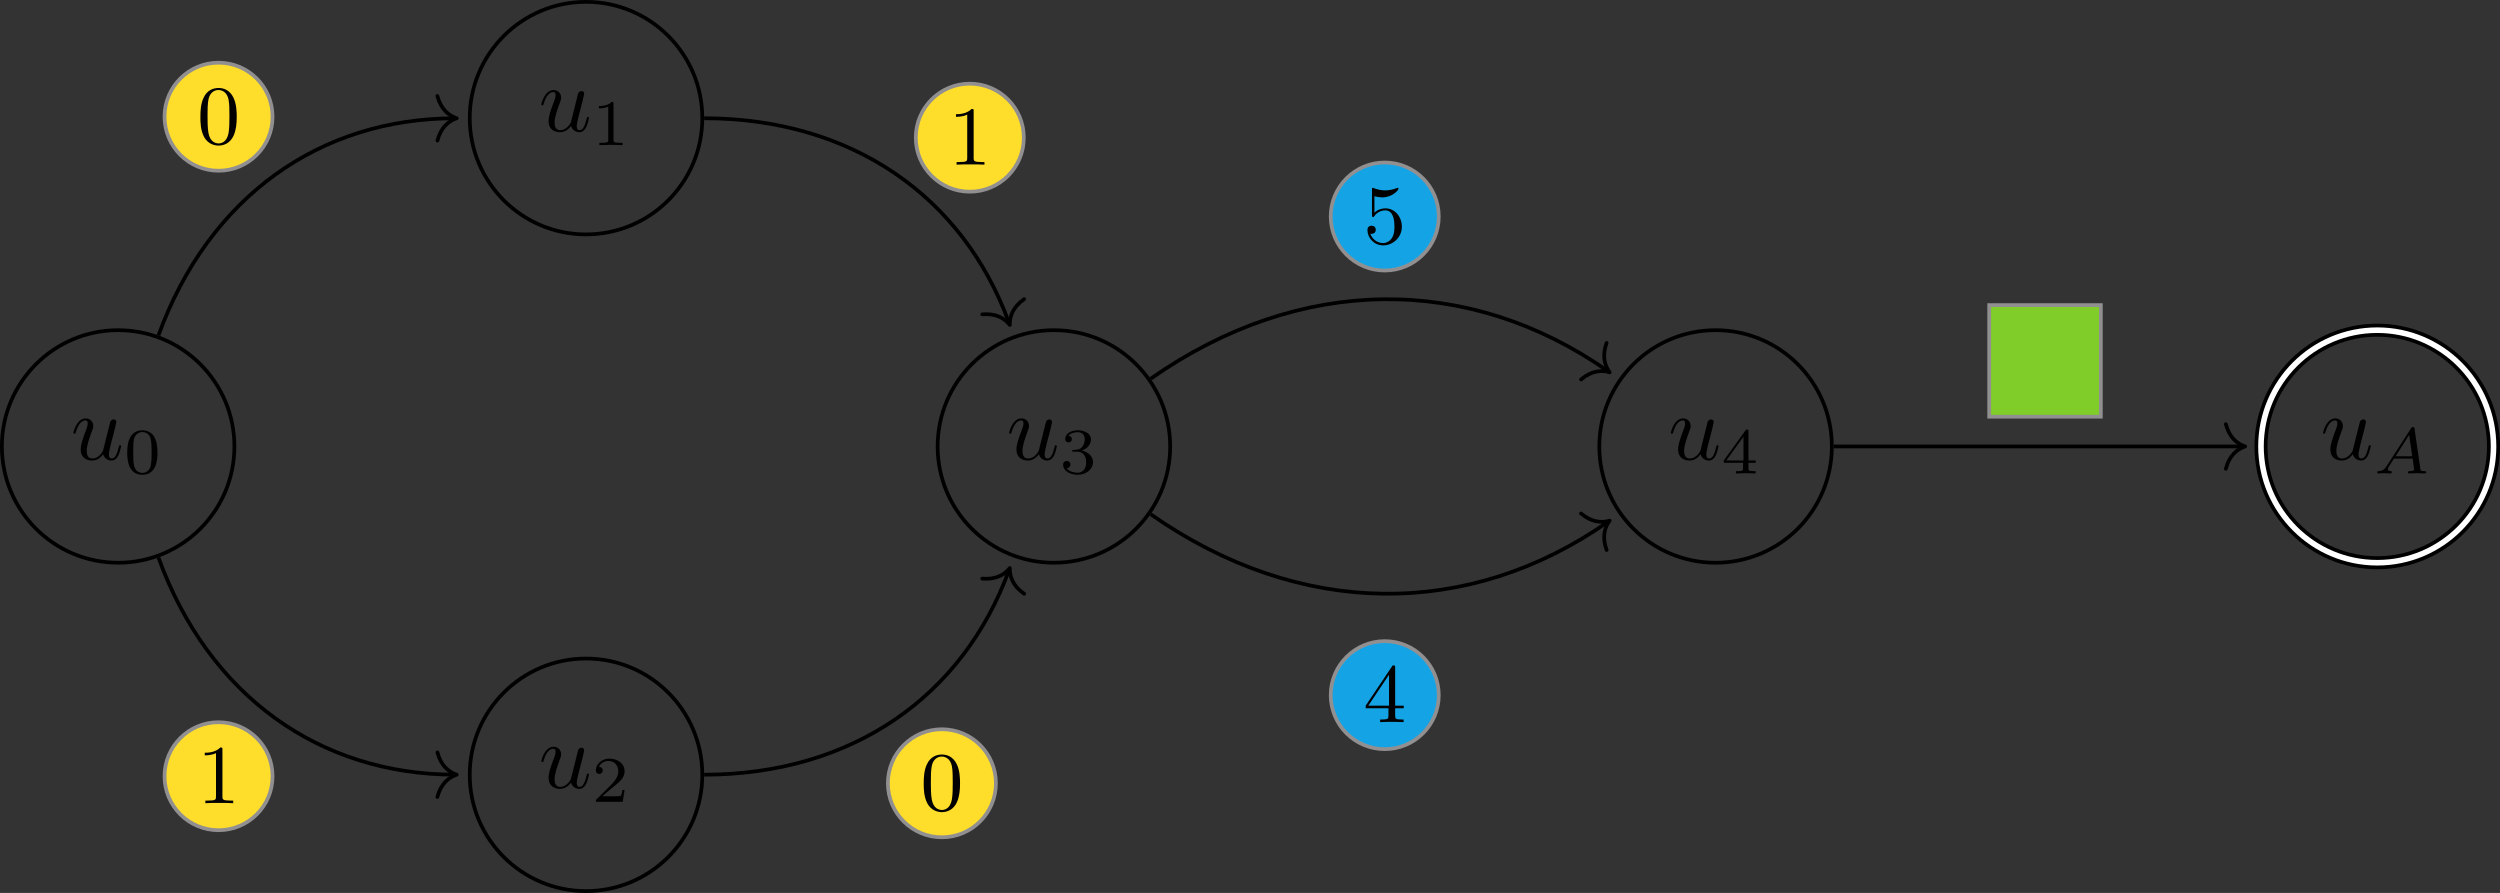 <?xml version="1.0" encoding="UTF-8"?>
<svg xmlns="http://www.w3.org/2000/svg" xmlns:xlink="http://www.w3.org/1999/xlink" width="267.755pt" height="95.637pt" viewBox="0 0 267.755 95.637" version="1.1">
<rect x="0" y="0" width="267.755" height="95.637" fill="#333333" stroke="none"/>
<defs>
<g>
<symbol overflow="visible" id="glyph0-0">
<path style="stroke:none;" d=""/>
</symbol>
<symbol overflow="visible" id="glyph0-1">
<path style="stroke:none;" d="M 3.484 -0.562 C 3.594 -0.156 3.953 0.109 4.375 0.109 C 4.719 0.109 4.953 -0.125 5.109 -0.438 C 5.281 -0.797 5.406 -1.406 5.406 -1.422 C 5.406 -1.531 5.328 -1.531 5.297 -1.531 C 5.188 -1.531 5.188 -1.484 5.156 -1.344 C 5.016 -0.781 4.828 -0.109 4.406 -0.109 C 4.203 -0.109 4.094 -0.234 4.094 -0.562 C 4.094 -0.781 4.219 -1.25 4.297 -1.609 L 4.578 -2.688 C 4.609 -2.828 4.703 -3.203 4.75 -3.359 C 4.797 -3.594 4.891 -3.969 4.891 -4.031 C 4.891 -4.203 4.75 -4.297 4.609 -4.297 C 4.562 -4.297 4.297 -4.281 4.219 -3.953 C 4.031 -3.219 3.594 -1.469 3.469 -0.953 C 3.453 -0.906 3.062 -0.109 2.328 -0.109 C 1.812 -0.109 1.719 -0.562 1.719 -0.922 C 1.719 -1.484 2 -2.266 2.25 -2.953 C 2.375 -3.266 2.422 -3.406 2.422 -3.594 C 2.422 -4.031 2.109 -4.406 1.609 -4.406 C 0.656 -4.406 0.297 -2.953 0.297 -2.875 C 0.297 -2.766 0.391 -2.766 0.406 -2.766 C 0.516 -2.766 0.516 -2.797 0.562 -2.953 C 0.812 -3.812 1.203 -4.188 1.578 -4.188 C 1.672 -4.188 1.828 -4.172 1.828 -3.859 C 1.828 -3.625 1.719 -3.328 1.656 -3.188 C 1.281 -2.188 1.078 -1.578 1.078 -1.094 C 1.078 -0.141 1.766 0.109 2.297 0.109 C 2.953 0.109 3.312 -0.344 3.484 -0.562 Z M 3.484 -0.562 "/>
</symbol>
<symbol overflow="visible" id="glyph1-0">
<path style="stroke:none;" d=""/>
</symbol>
<symbol overflow="visible" id="glyph1-1">
<path style="stroke:none;" d="M 3.594 -2.219 C 3.594 -2.984 3.5 -3.547 3.188 -4.031 C 2.969 -4.344 2.531 -4.625 1.984 -4.625 C 0.359 -4.625 0.359 -2.719 0.359 -2.219 C 0.359 -1.719 0.359 0.141 1.984 0.141 C 3.594 0.141 3.594 -1.719 3.594 -2.219 Z M 1.984 -0.062 C 1.656 -0.062 1.234 -0.25 1.094 -0.812 C 1 -1.219 1 -1.797 1 -2.312 C 1 -2.828 1 -3.359 1.094 -3.734 C 1.25 -4.281 1.688 -4.438 1.984 -4.438 C 2.359 -4.438 2.719 -4.203 2.844 -3.797 C 2.953 -3.422 2.969 -2.922 2.969 -2.312 C 2.969 -1.797 2.969 -1.281 2.875 -0.844 C 2.734 -0.203 2.266 -0.062 1.984 -0.062 Z M 1.984 -0.062 "/>
</symbol>
<symbol overflow="visible" id="glyph1-2">
<path style="stroke:none;" d="M 2.328 -4.438 C 2.328 -4.625 2.328 -4.625 2.125 -4.625 C 1.672 -4.188 1.047 -4.188 0.766 -4.188 L 0.766 -3.938 C 0.922 -3.938 1.391 -3.938 1.766 -4.125 L 1.766 -0.578 C 1.766 -0.344 1.766 -0.25 1.078 -0.25 L 0.812 -0.25 L 0.812 0 C 0.938 0 1.797 -0.031 2.047 -0.031 C 2.266 -0.031 3.141 0 3.297 0 L 3.297 -0.25 L 3.031 -0.25 C 2.328 -0.25 2.328 -0.344 2.328 -0.578 Z M 2.328 -4.438 "/>
</symbol>
<symbol overflow="visible" id="glyph1-3">
<path style="stroke:none;" d="M 3.516 -1.266 L 3.281 -1.266 C 3.266 -1.109 3.188 -0.703 3.094 -0.641 C 3.047 -0.594 2.516 -0.594 2.406 -0.594 L 1.125 -0.594 C 1.859 -1.234 2.109 -1.438 2.516 -1.766 C 3.031 -2.172 3.516 -2.609 3.516 -3.266 C 3.516 -4.109 2.781 -4.625 1.891 -4.625 C 1.031 -4.625 0.438 -4.016 0.438 -3.375 C 0.438 -3.031 0.734 -2.984 0.812 -2.984 C 0.969 -2.984 1.172 -3.109 1.172 -3.359 C 1.172 -3.484 1.125 -3.734 0.766 -3.734 C 0.984 -4.219 1.453 -4.375 1.781 -4.375 C 2.484 -4.375 2.844 -3.828 2.844 -3.266 C 2.844 -2.656 2.406 -2.188 2.188 -1.938 L 0.516 -0.266 C 0.438 -0.203 0.438 -0.188 0.438 0 L 3.312 0 Z M 3.516 -1.266 "/>
</symbol>
<symbol overflow="visible" id="glyph1-4">
<path style="stroke:none;" d="M 1.906 -2.328 C 2.453 -2.328 2.844 -1.953 2.844 -1.203 C 2.844 -0.344 2.328 -0.078 1.938 -0.078 C 1.656 -0.078 1.031 -0.156 0.75 -0.578 C 1.078 -0.578 1.156 -0.812 1.156 -0.969 C 1.156 -1.188 0.984 -1.344 0.766 -1.344 C 0.578 -1.344 0.375 -1.219 0.375 -0.938 C 0.375 -0.281 1.094 0.141 1.938 0.141 C 2.906 0.141 3.578 -0.516 3.578 -1.203 C 3.578 -1.75 3.141 -2.297 2.375 -2.453 C 3.094 -2.719 3.359 -3.234 3.359 -3.672 C 3.359 -4.219 2.734 -4.625 1.953 -4.625 C 1.188 -4.625 0.594 -4.25 0.594 -3.688 C 0.594 -3.453 0.75 -3.328 0.953 -3.328 C 1.172 -3.328 1.312 -3.484 1.312 -3.672 C 1.312 -3.875 1.172 -4.031 0.953 -4.047 C 1.203 -4.344 1.672 -4.422 1.938 -4.422 C 2.25 -4.422 2.688 -4.266 2.688 -3.672 C 2.688 -3.375 2.594 -3.047 2.406 -2.844 C 2.188 -2.578 1.984 -2.562 1.641 -2.531 C 1.469 -2.516 1.453 -2.516 1.422 -2.516 C 1.406 -2.516 1.344 -2.5 1.344 -2.422 C 1.344 -2.328 1.406 -2.328 1.531 -2.328 Z M 1.906 -2.328 "/>
</symbol>
<symbol overflow="visible" id="glyph1-5">
<path style="stroke:none;" d="M 3.688 -1.141 L 3.688 -1.391 L 2.906 -1.391 L 2.906 -4.5 C 2.906 -4.641 2.906 -4.703 2.766 -4.703 C 2.672 -4.703 2.641 -4.703 2.578 -4.594 L 0.266 -1.391 L 0.266 -1.141 L 2.328 -1.141 L 2.328 -0.578 C 2.328 -0.328 2.328 -0.25 1.75 -0.25 L 1.562 -0.25 L 1.562 0 C 1.922 -0.016 2.359 -0.031 2.609 -0.031 C 2.875 -0.031 3.312 -0.016 3.672 0 L 3.672 -0.25 L 3.484 -0.25 C 2.906 -0.25 2.906 -0.328 2.906 -0.578 L 2.906 -1.141 Z M 2.375 -3.938 L 2.375 -1.391 L 0.531 -1.391 Z M 2.375 -3.938 "/>
</symbol>
<symbol overflow="visible" id="glyph2-0">
<path style="stroke:none;" d=""/>
</symbol>
<symbol overflow="visible" id="glyph2-1">
<path style="stroke:none;" d="M 1.438 -0.844 C 1.188 -0.453 0.969 -0.281 0.562 -0.25 C 0.484 -0.25 0.391 -0.25 0.391 -0.109 C 0.391 -0.031 0.453 0 0.5 0 C 0.672 0 0.906 -0.031 1.094 -0.031 C 1.312 -0.031 1.609 0 1.812 0 C 1.844 0 1.953 0 1.953 -0.156 C 1.953 -0.25 1.859 -0.25 1.828 -0.25 C 1.781 -0.266 1.531 -0.266 1.531 -0.453 C 1.531 -0.547 1.594 -0.656 1.625 -0.719 L 2.188 -1.594 L 4.188 -1.594 L 4.344 -0.438 C 4.328 -0.359 4.281 -0.25 3.875 -0.25 C 3.781 -0.25 3.688 -0.25 3.688 -0.094 C 3.688 -0.062 3.703 0 3.797 0 C 4 0 4.5 -0.031 4.703 -0.031 C 4.828 -0.031 4.984 -0.016 5.109 -0.016 C 5.234 -0.016 5.375 0 5.5 0 C 5.594 0 5.641 -0.062 5.641 -0.141 C 5.641 -0.25 5.562 -0.25 5.453 -0.25 C 5.047 -0.25 5.031 -0.312 5.016 -0.469 L 4.391 -4.781 C 4.375 -4.922 4.359 -4.969 4.234 -4.969 C 4.094 -4.969 4.062 -4.906 4 -4.812 Z M 2.359 -1.844 L 3.812 -4.125 L 4.141 -1.844 Z M 2.359 -1.844 "/>
</symbol>
<symbol overflow="visible" id="glyph3-0">
<path style="stroke:none;" d=""/>
</symbol>
<symbol overflow="visible" id="glyph3-1">
<path style="stroke:none;" d="M 4.25 -2.875 C 4.25 -3.469 4.219 -4.25 3.906 -4.922 C 3.5 -5.766 2.828 -5.969 2.312 -5.969 C 1.766 -5.969 1.078 -5.766 0.688 -4.891 C 0.406 -4.281 0.359 -3.547 0.359 -2.875 C 0.359 -2.281 0.375 -1.422 0.766 -0.703 C 1.188 0.047 1.891 0.203 2.297 0.203 C 2.875 0.203 3.547 -0.047 3.922 -0.875 C 4.188 -1.484 4.25 -2.156 4.25 -2.875 Z M 2.312 -0.031 C 2.031 -0.031 1.391 -0.156 1.219 -1.172 C 1.125 -1.688 1.125 -2.469 1.125 -2.984 C 1.125 -3.594 1.125 -4.297 1.234 -4.797 C 1.422 -5.594 1.984 -5.75 2.297 -5.75 C 2.641 -5.75 3.203 -5.562 3.375 -4.734 C 3.469 -4.25 3.469 -3.547 3.469 -2.984 C 3.469 -2.422 3.469 -1.672 3.375 -1.141 C 3.188 -0.109 2.531 -0.031 2.312 -0.031 Z M 2.312 -0.031 "/>
</symbol>
<symbol overflow="visible" id="glyph3-2">
<path style="stroke:none;" d="M 2.719 -5.734 C 2.719 -5.953 2.719 -5.969 2.5 -5.969 C 1.938 -5.406 1.109 -5.406 0.828 -5.406 L 0.828 -5.125 C 1 -5.125 1.547 -5.125 2.031 -5.359 L 2.031 -0.719 C 2.031 -0.391 2.016 -0.281 1.172 -0.281 L 0.891 -0.281 L 0.891 0 C 1.203 -0.031 2.016 -0.031 2.375 -0.031 C 2.75 -0.031 3.547 -0.031 3.875 0 L 3.875 -0.281 L 3.594 -0.281 C 2.75 -0.281 2.719 -0.391 2.719 -0.719 Z M 2.719 -5.734 "/>
</symbol>
<symbol overflow="visible" id="glyph3-3">
<path style="stroke:none;" d="M 0.266 -1.766 L 0.266 -1.484 L 2.703 -1.484 L 2.703 -0.703 C 2.703 -0.375 2.688 -0.281 2.016 -0.281 L 1.812 -0.281 L 1.812 0 C 2.375 -0.031 3 -0.031 3.062 -0.031 C 3.109 -0.031 3.766 -0.031 4.328 0 L 4.328 -0.281 L 4.125 -0.281 C 3.453 -0.281 3.422 -0.375 3.422 -0.703 L 3.422 -1.484 L 4.344 -1.484 L 4.344 -1.766 L 3.422 -1.766 L 3.422 -5.828 C 3.422 -6.016 3.422 -6.078 3.25 -6.078 C 3.141 -6.078 3.141 -6.062 3.062 -5.938 Z M 0.547 -1.766 L 2.766 -5.078 L 2.766 -1.766 Z M 0.547 -1.766 "/>
</symbol>
<symbol overflow="visible" id="glyph3-4">
<path style="stroke:none;" d="M 0.938 -3.094 C 0.938 -2.938 0.938 -2.828 1.062 -2.828 C 1.125 -2.828 1.156 -2.875 1.203 -2.953 C 1.484 -3.328 1.906 -3.547 2.375 -3.547 C 3.344 -3.547 3.344 -2.156 3.344 -1.844 C 3.344 -1.562 3.344 -1 3.078 -0.594 C 2.844 -0.219 2.469 -0.047 2.109 -0.047 C 1.594 -0.047 0.984 -0.391 0.766 -1.047 C 0.781 -1.047 0.828 -1.031 0.891 -1.031 C 1.078 -1.031 1.344 -1.141 1.344 -1.469 C 1.344 -1.75 1.141 -1.906 0.891 -1.906 C 0.703 -1.906 0.453 -1.797 0.453 -1.438 C 0.453 -0.625 1.141 0.203 2.141 0.203 C 3.219 0.203 4.141 -0.688 4.141 -1.797 C 4.141 -2.875 3.375 -3.766 2.391 -3.766 C 1.969 -3.766 1.531 -3.625 1.203 -3.297 L 1.203 -5.062 C 1.484 -4.984 1.766 -4.938 2.031 -4.938 C 3.141 -4.938 3.781 -5.734 3.781 -5.859 C 3.781 -5.938 3.734 -5.969 3.688 -5.969 C 3.672 -5.969 3.656 -5.969 3.562 -5.922 C 3.141 -5.766 2.734 -5.688 2.359 -5.688 C 1.969 -5.688 1.562 -5.766 1.156 -5.922 C 1.062 -5.969 1.047 -5.969 1.047 -5.969 C 0.938 -5.969 0.938 -5.891 0.938 -5.734 Z M 0.938 -3.094 "/>
</symbol>
</g>
<clipPath id="clip1">
  <path d="M 44 64 L 81 64 L 81 95.637 L 44 95.637 Z M 44 64 "/>
</clipPath>
<clipPath id="clip2">
  <path d="M 222 15 L 267.754 15 L 267.754 80 L 222 80 Z M 222 15 "/>
</clipPath>
<clipPath id="clip3">
  <path d="M 233 26 L 267.754 26 L 267.754 69 L 233 69 Z M 233 26 "/>
</clipPath>
<clipPath id="clip4">
  <path d="M 89 72 L 113 72 L 113 95.637 L 89 95.637 Z M 89 72 "/>
</clipPath>
</defs>
<g id="surface1">
<path style="fill:none;stroke-width:0.399;stroke-linecap:butt;stroke-linejoin:miter;stroke:rgb(0%,0%,0%);stroke-opacity:1;stroke-miterlimit:10;" d="M 12.452 0.002 C 12.452 6.877 6.878 12.455 -0.001 12.455 C -6.88 12.455 -12.454 6.877 -12.454 0.002 C -12.454 -6.877 -6.88 -12.452 -0.001 -12.452 C 6.878 -12.452 12.452 -6.877 12.452 0.002 Z M 12.452 0.002 " transform="matrix(1,0,0,-1,12.653,47.818)"/>
<g style="fill:rgb(0%,0%,0%);fill-opacity:1;">
  <use xlink:href="#glyph0-1" x="7.566" y="49.216"/>
</g>
<g style="fill:rgb(0%,0%,0%);fill-opacity:1;">
  <use xlink:href="#glyph1-1" x="13.269" y="50.71"/>
</g>
<path style="fill:none;stroke-width:0.399;stroke-linecap:butt;stroke-linejoin:miter;stroke:rgb(0%,0%,0%);stroke-opacity:1;stroke-miterlimit:10;" d="M 62.566 35.166 C 62.566 42.045 56.988 47.619 50.109 47.619 C 43.234 47.619 37.656 42.045 37.656 35.166 C 37.656 28.287 43.234 22.713 50.109 22.713 C 56.988 22.713 62.566 28.287 62.566 35.166 Z M 62.566 35.166 " transform="matrix(1,0,0,-1,12.653,47.818)"/>
<g style="fill:rgb(0%,0%,0%);fill-opacity:1;">
  <use xlink:href="#glyph0-1" x="57.676" y="14.05"/>
</g>
<g style="fill:rgb(0%,0%,0%);fill-opacity:1;">
  <use xlink:href="#glyph1-2" x="63.379" y="15.544"/>
</g>
<g clip-path="url(#clip1)" clip-rule="nonzero">
<path style="fill:none;stroke-width:0.399;stroke-linecap:butt;stroke-linejoin:miter;stroke:rgb(0%,0%,0%);stroke-opacity:1;stroke-miterlimit:10;" d="M 62.566 -35.166 C 62.566 -28.287 56.988 -22.713 50.109 -22.713 C 43.234 -22.713 37.656 -28.287 37.656 -35.166 C 37.656 -42.045 43.234 -47.62 50.109 -47.62 C 56.988 -47.62 62.566 -42.045 62.566 -35.166 Z M 62.566 -35.166 " transform="matrix(1,0,0,-1,12.653,47.818)"/>
</g>
<g style="fill:rgb(0%,0%,0%);fill-opacity:1;">
  <use xlink:href="#glyph0-1" x="57.676" y="84.382"/>
</g>
<g style="fill:rgb(0%,0%,0%);fill-opacity:1;">
  <use xlink:href="#glyph1-3" x="63.379" y="85.876"/>
</g>
<path style="fill:none;stroke-width:0.399;stroke-linecap:butt;stroke-linejoin:miter;stroke:rgb(0%,0%,0%);stroke-opacity:1;stroke-miterlimit:10;" d="M 112.675 0.002 C 112.675 6.877 107.101 12.455 100.222 12.455 C 93.343 12.455 87.769 6.877 87.769 0.002 C 87.769 -6.877 93.343 -12.452 100.222 -12.452 C 107.101 -12.452 112.675 -6.877 112.675 0.002 Z M 112.675 0.002 " transform="matrix(1,0,0,-1,12.653,47.818)"/>
<g style="fill:rgb(0%,0%,0%);fill-opacity:1;">
  <use xlink:href="#glyph0-1" x="107.786" y="49.216"/>
</g>
<g style="fill:rgb(0%,0%,0%);fill-opacity:1;">
  <use xlink:href="#glyph1-4" x="113.489" y="50.71"/>
</g>
<path style="fill:none;stroke-width:0.399;stroke-linecap:butt;stroke-linejoin:miter;stroke:rgb(0%,0%,0%);stroke-opacity:1;stroke-miterlimit:10;" d="M 183.542 0.002 C 183.542 6.877 177.968 12.455 171.089 12.455 C 164.21 12.455 158.636 6.877 158.636 0.002 C 158.636 -6.877 164.21 -12.452 171.089 -12.452 C 177.968 -12.452 183.542 -6.877 183.542 0.002 Z M 183.542 0.002 " transform="matrix(1,0,0,-1,12.653,47.818)"/>
<g style="fill:rgb(0%,0%,0%);fill-opacity:1;">
  <use xlink:href="#glyph0-1" x="178.652" y="49.216"/>
</g>
<g style="fill:rgb(0%,0%,0%);fill-opacity:1;">
  <use xlink:href="#glyph1-5" x="184.356" y="50.71"/>
</g>
<g clip-path="url(#clip2)" clip-rule="nonzero">
<path style="fill:none;stroke-width:1.395;stroke-linecap:butt;stroke-linejoin:miter;stroke:rgb(0%,0%,0%);stroke-opacity:1;stroke-miterlimit:10;" d="M 254.41 0.002 C 254.41 6.877 248.831 12.455 241.956 12.455 C 235.077 12.455 229.503 6.877 229.503 0.002 C 229.503 -6.877 235.077 -12.452 241.956 -12.452 C 248.831 -12.452 254.41 -6.877 254.41 0.002 Z M 254.41 0.002 " transform="matrix(1,0,0,-1,12.653,47.818)"/>
</g>
<g clip-path="url(#clip3)" clip-rule="nonzero">
<path style="fill:none;stroke-width:0.598;stroke-linecap:butt;stroke-linejoin:miter;stroke:rgb(100%,100%,100%);stroke-opacity:1;stroke-miterlimit:10;" d="M 254.41 0.002 C 254.41 6.877 248.831 12.455 241.956 12.455 C 235.077 12.455 229.503 6.877 229.503 0.002 C 229.503 -6.877 235.077 -12.452 241.956 -12.452 C 248.831 -12.452 254.41 -6.877 254.41 0.002 Z M 254.41 0.002 " transform="matrix(1,0,0,-1,12.653,47.818)"/>
</g>
<g style="fill:rgb(0%,0%,0%);fill-opacity:1;">
  <use xlink:href="#glyph0-1" x="248.508" y="49.216"/>
</g>
<g style="fill:rgb(0%,0%,0%);fill-opacity:1;">
  <use xlink:href="#glyph2-1" x="254.212" y="50.71"/>
</g>
<path style="fill:none;stroke-width:0.399;stroke-linecap:butt;stroke-linejoin:miter;stroke:rgb(0%,0%,0%);stroke-opacity:1;stroke-miterlimit:10;" d="M 4.316 11.892 C 9.71 26.763 21.64 35.138 36.062 35.15 " transform="matrix(1,0,0,-1,12.653,47.818)"/>
<path style="fill:none;stroke-width:0.399;stroke-linecap:round;stroke-linejoin:round;stroke:rgb(0%,0%,0%);stroke-opacity:1;stroke-miterlimit:10;" d="M -2.073 2.391 C -1.692 0.957 -0.849 0.28 -0.001 0.002 C -0.849 -0.279 -1.694 -0.957 -2.07 -2.391 " transform="matrix(1,-0.001,-0.001,-1,48.916,12.666)"/>
<path style="fill-rule:nonzero;fill:rgb(99.287%,87.067%,16.464%);fill-opacity:1;stroke-width:0.399;stroke-linecap:butt;stroke-linejoin:miter;stroke:rgb(56.865%,56.079%,56.274%);stroke-opacity:1;stroke-miterlimit:10;" d="M 16.538 35.318 C 16.538 38.513 13.949 41.103 10.753 41.103 C 7.558 41.103 4.968 38.513 4.968 35.318 C 4.968 32.123 7.558 29.533 10.753 29.533 C 13.949 29.533 16.538 32.123 16.538 35.318 Z M 16.538 35.318 " transform="matrix(1,0,0,-1,12.653,47.818)"/>
<g style="fill:rgb(0%,0%,0%);fill-opacity:1;">
  <use xlink:href="#glyph3-1" x="21.103" y="15.391"/>
</g>
<path style="fill:none;stroke-width:0.399;stroke-linecap:butt;stroke-linejoin:miter;stroke:rgb(0%,0%,0%);stroke-opacity:1;stroke-miterlimit:10;" d="M 4.316 -11.893 C 9.71 -26.764 21.64 -35.135 36.062 -35.151 " transform="matrix(1,0,0,-1,12.653,47.818)"/>
<path style="fill:none;stroke-width:0.399;stroke-linecap:round;stroke-linejoin:round;stroke:rgb(0%,0%,0%);stroke-opacity:1;stroke-miterlimit:10;" d="M -2.07 2.39 C -1.694 0.957 -0.849 0.278 -0.001 0.001 C -0.849 -0.281 -1.692 -0.957 -2.073 -2.391 " transform="matrix(1,0.001,0.001,-1,48.916,82.97)"/>
<path style="fill-rule:nonzero;fill:rgb(99.287%,87.067%,16.464%);fill-opacity:1;stroke-width:0.399;stroke-linecap:butt;stroke-linejoin:miter;stroke:rgb(56.865%,56.079%,56.274%);stroke-opacity:1;stroke-miterlimit:10;" d="M 16.538 -35.319 C 16.538 -32.123 13.949 -29.534 10.753 -29.534 C 7.558 -29.534 4.968 -32.123 4.968 -35.319 C 4.968 -38.51 7.558 -41.1 10.753 -41.1 C 13.949 -41.1 16.538 -38.51 16.538 -35.319 Z M 16.538 -35.319 " transform="matrix(1,0,0,-1,12.653,47.818)"/>
<g style="fill:rgb(0%,0%,0%);fill-opacity:1;">
  <use xlink:href="#glyph3-2" x="21.103" y="86.024"/>
</g>
<path style="fill:none;stroke-width:0.399;stroke-linecap:butt;stroke-linejoin:miter;stroke:rgb(0%,0%,0%);stroke-opacity:1;stroke-miterlimit:10;" d="M 62.765 -35.155 C 78.581 -35.135 90.511 -26.764 95.429 -13.205 " transform="matrix(1,0,0,-1,12.653,47.818)"/>
<path style="fill:none;stroke-width:0.399;stroke-linecap:round;stroke-linejoin:round;stroke:rgb(0%,0%,0%);stroke-opacity:1;stroke-miterlimit:10;" d="M -2.072 2.389 C -1.693 0.956 -0.849 0.277 0 -0.001 C -0.85 -0.28 -1.694 -0.956 -2.071 -2.389 " transform="matrix(0.341,-0.94,-0.94,-0.341,108.152,60.836)"/>
<path style=" stroke:none;fill-rule:nonzero;fill:rgb(99.287%,87.067%,16.464%);fill-opacity:1;" d="M 106.664 83.891 C 106.664 80.695 104.074 78.105 100.879 78.105 C 97.684 78.105 95.094 80.695 95.094 83.891 C 95.094 87.086 97.684 89.676 100.879 89.676 C 104.074 89.676 106.664 87.086 106.664 83.891 Z M 106.664 83.891 "/>
<g clip-path="url(#clip4)" clip-rule="nonzero">
<path style="fill:none;stroke-width:0.399;stroke-linecap:butt;stroke-linejoin:miter;stroke:rgb(56.865%,56.079%,56.274%);stroke-opacity:1;stroke-miterlimit:10;" d="M 94.011 -36.073 C 94.011 -32.877 91.421 -30.287 88.226 -30.287 C 85.031 -30.287 82.441 -32.877 82.441 -36.073 C 82.441 -39.268 85.031 -41.858 88.226 -41.858 C 91.421 -41.858 94.011 -39.268 94.011 -36.073 Z M 94.011 -36.073 " transform="matrix(1,0,0,-1,12.653,47.818)"/>
</g>
<g style="fill:rgb(0%,0%,0%);fill-opacity:1;">
  <use xlink:href="#glyph3-1" x="98.572" y="86.78"/>
</g>
<path style="fill:none;stroke-width:0.399;stroke-linecap:butt;stroke-linejoin:miter;stroke:rgb(0%,0%,0%);stroke-opacity:1;stroke-miterlimit:10;" d="M 62.765 35.154 C 78.581 35.138 90.511 26.763 95.429 13.205 " transform="matrix(1,0,0,-1,12.653,47.818)"/>
<path style="fill:none;stroke-width:0.399;stroke-linecap:round;stroke-linejoin:round;stroke:rgb(0%,0%,0%);stroke-opacity:1;stroke-miterlimit:10;" d="M -2.074 2.39 C -1.693 0.956 -0.85 0.28 0.001 0 C -0.848 -0.278 -1.693 -0.956 -2.071 -2.389 " transform="matrix(0.341,0.94,0.94,-0.341,108.152,34.8)"/>
<path style="fill-rule:nonzero;fill:rgb(99.287%,87.067%,16.464%);fill-opacity:1;stroke-width:0.399;stroke-linecap:butt;stroke-linejoin:miter;stroke:rgb(56.865%,56.079%,56.274%);stroke-opacity:1;stroke-miterlimit:10;" d="M 96.999 33.072 C 96.999 36.267 94.409 38.857 91.214 38.857 C 88.019 38.857 85.429 36.267 85.429 33.072 C 85.429 29.877 88.019 27.287 91.214 27.287 C 94.409 27.287 96.999 29.877 96.999 33.072 Z M 96.999 33.072 " transform="matrix(1,0,0,-1,12.653,47.818)"/>
<g style="fill:rgb(0%,0%,0%);fill-opacity:1;">
  <use xlink:href="#glyph3-2" x="101.561" y="17.636"/>
</g>
<path style="fill:none;stroke-width:0.399;stroke-linecap:butt;stroke-linejoin:miter;stroke:rgb(0%,0%,0%);stroke-opacity:1;stroke-miterlimit:10;" d="M 110.585 -7.256 C 126.601 -18.471 144.706 -18.471 159.581 -8.057 " transform="matrix(1,0,0,-1,12.653,47.818)"/>
<path style="fill:none;stroke-width:0.399;stroke-linecap:round;stroke-linejoin:round;stroke:rgb(0%,0%,0%);stroke-opacity:1;stroke-miterlimit:10;" d="M -2.074 2.39 C -1.695 0.957 -0.849 0.278 0 -0.001 C -0.848 -0.28 -1.694 -0.956 -2.072 -2.389 " transform="matrix(0.819,-0.574,-0.574,-0.819,172.398,55.761)"/>
<path style="fill-rule:nonzero;fill:rgb(7.817%,64.082%,90.036%);fill-opacity:1;stroke-width:0.399;stroke-linecap:butt;stroke-linejoin:miter;stroke:rgb(56.865%,56.079%,56.274%);stroke-opacity:1;stroke-miterlimit:10;" d="M 141.441 -26.635 C 141.441 -23.44 138.851 -20.85 135.656 -20.85 C 132.46 -20.85 129.87 -23.44 129.87 -26.635 C 129.87 -29.827 132.46 -32.416 135.656 -32.416 C 138.851 -32.416 141.441 -29.827 141.441 -26.635 Z M 141.441 -26.635 " transform="matrix(1,0,0,-1,12.653,47.818)"/>
<g style="fill:rgb(0%,0%,0%);fill-opacity:1;">
  <use xlink:href="#glyph3-3" x="146.002" y="77.341"/>
</g>
<path style="fill:none;stroke-width:0.399;stroke-linecap:butt;stroke-linejoin:miter;stroke:rgb(0%,0%,0%);stroke-opacity:1;stroke-miterlimit:10;" d="M 110.585 7.255 C 126.601 18.47 144.706 18.47 159.581 8.056 " transform="matrix(1,0,0,-1,12.653,47.818)"/>
<path style="fill:none;stroke-width:0.399;stroke-linecap:round;stroke-linejoin:round;stroke:rgb(0%,0%,0%);stroke-opacity:1;stroke-miterlimit:10;" d="M -2.074 2.392 C -1.693 0.956 -0.848 0.279 0.001 0.001 C -0.848 -0.279 -1.694 -0.957 -2.073 -2.391 " transform="matrix(0.819,0.574,0.574,-0.819,172.398,39.875)"/>
<path style="fill-rule:nonzero;fill:rgb(7.817%,64.082%,90.036%);fill-opacity:1;stroke-width:0.399;stroke-linecap:butt;stroke-linejoin:miter;stroke:rgb(56.865%,56.079%,56.274%);stroke-opacity:1;stroke-miterlimit:10;" d="M 141.441 24.631 C 141.441 27.822 138.851 30.412 135.656 30.412 C 132.46 30.412 129.87 27.822 129.87 24.631 C 129.87 21.435 132.46 18.845 135.656 18.845 C 138.851 18.845 141.441 21.435 141.441 24.631 Z M 141.441 24.631 " transform="matrix(1,0,0,-1,12.653,47.818)"/>
<g style="fill:rgb(0%,0%,0%);fill-opacity:1;">
  <use xlink:href="#glyph3-4" x="146.002" y="26.079"/>
</g>
<path style="fill:none;stroke-width:0.399;stroke-linecap:butt;stroke-linejoin:miter;stroke:rgb(0%,0%,0%);stroke-opacity:1;stroke-miterlimit:10;" d="M 183.742 0.002 L 227.609 0.002 " transform="matrix(1,0,0,-1,12.653,47.818)"/>
<path style="fill:none;stroke-width:0.399;stroke-linecap:round;stroke-linejoin:round;stroke:rgb(0%,0%,0%);stroke-opacity:1;stroke-miterlimit:10;" d="M -2.071 2.392 C -1.696 0.955 -0.852 0.279 -0 0.002 C -0.852 -0.28 -1.696 -0.955 -2.071 -2.393 " transform="matrix(1,0,0,-1,240.461,47.818)"/>
<path style="fill-rule:nonzero;fill:rgb(50%,79.999%,15.685%);fill-opacity:1;stroke-width:0.399;stroke-linecap:butt;stroke-linejoin:miter;stroke:rgb(56.865%,56.079%,56.274%);stroke-opacity:1;stroke-miterlimit:10;" d="M 200.394 3.189 L 212.351 3.189 L 212.351 15.142 L 200.394 15.142 Z M 200.394 3.189 " transform="matrix(1,0,0,-1,12.653,47.818)"/>
</g>
</svg>
